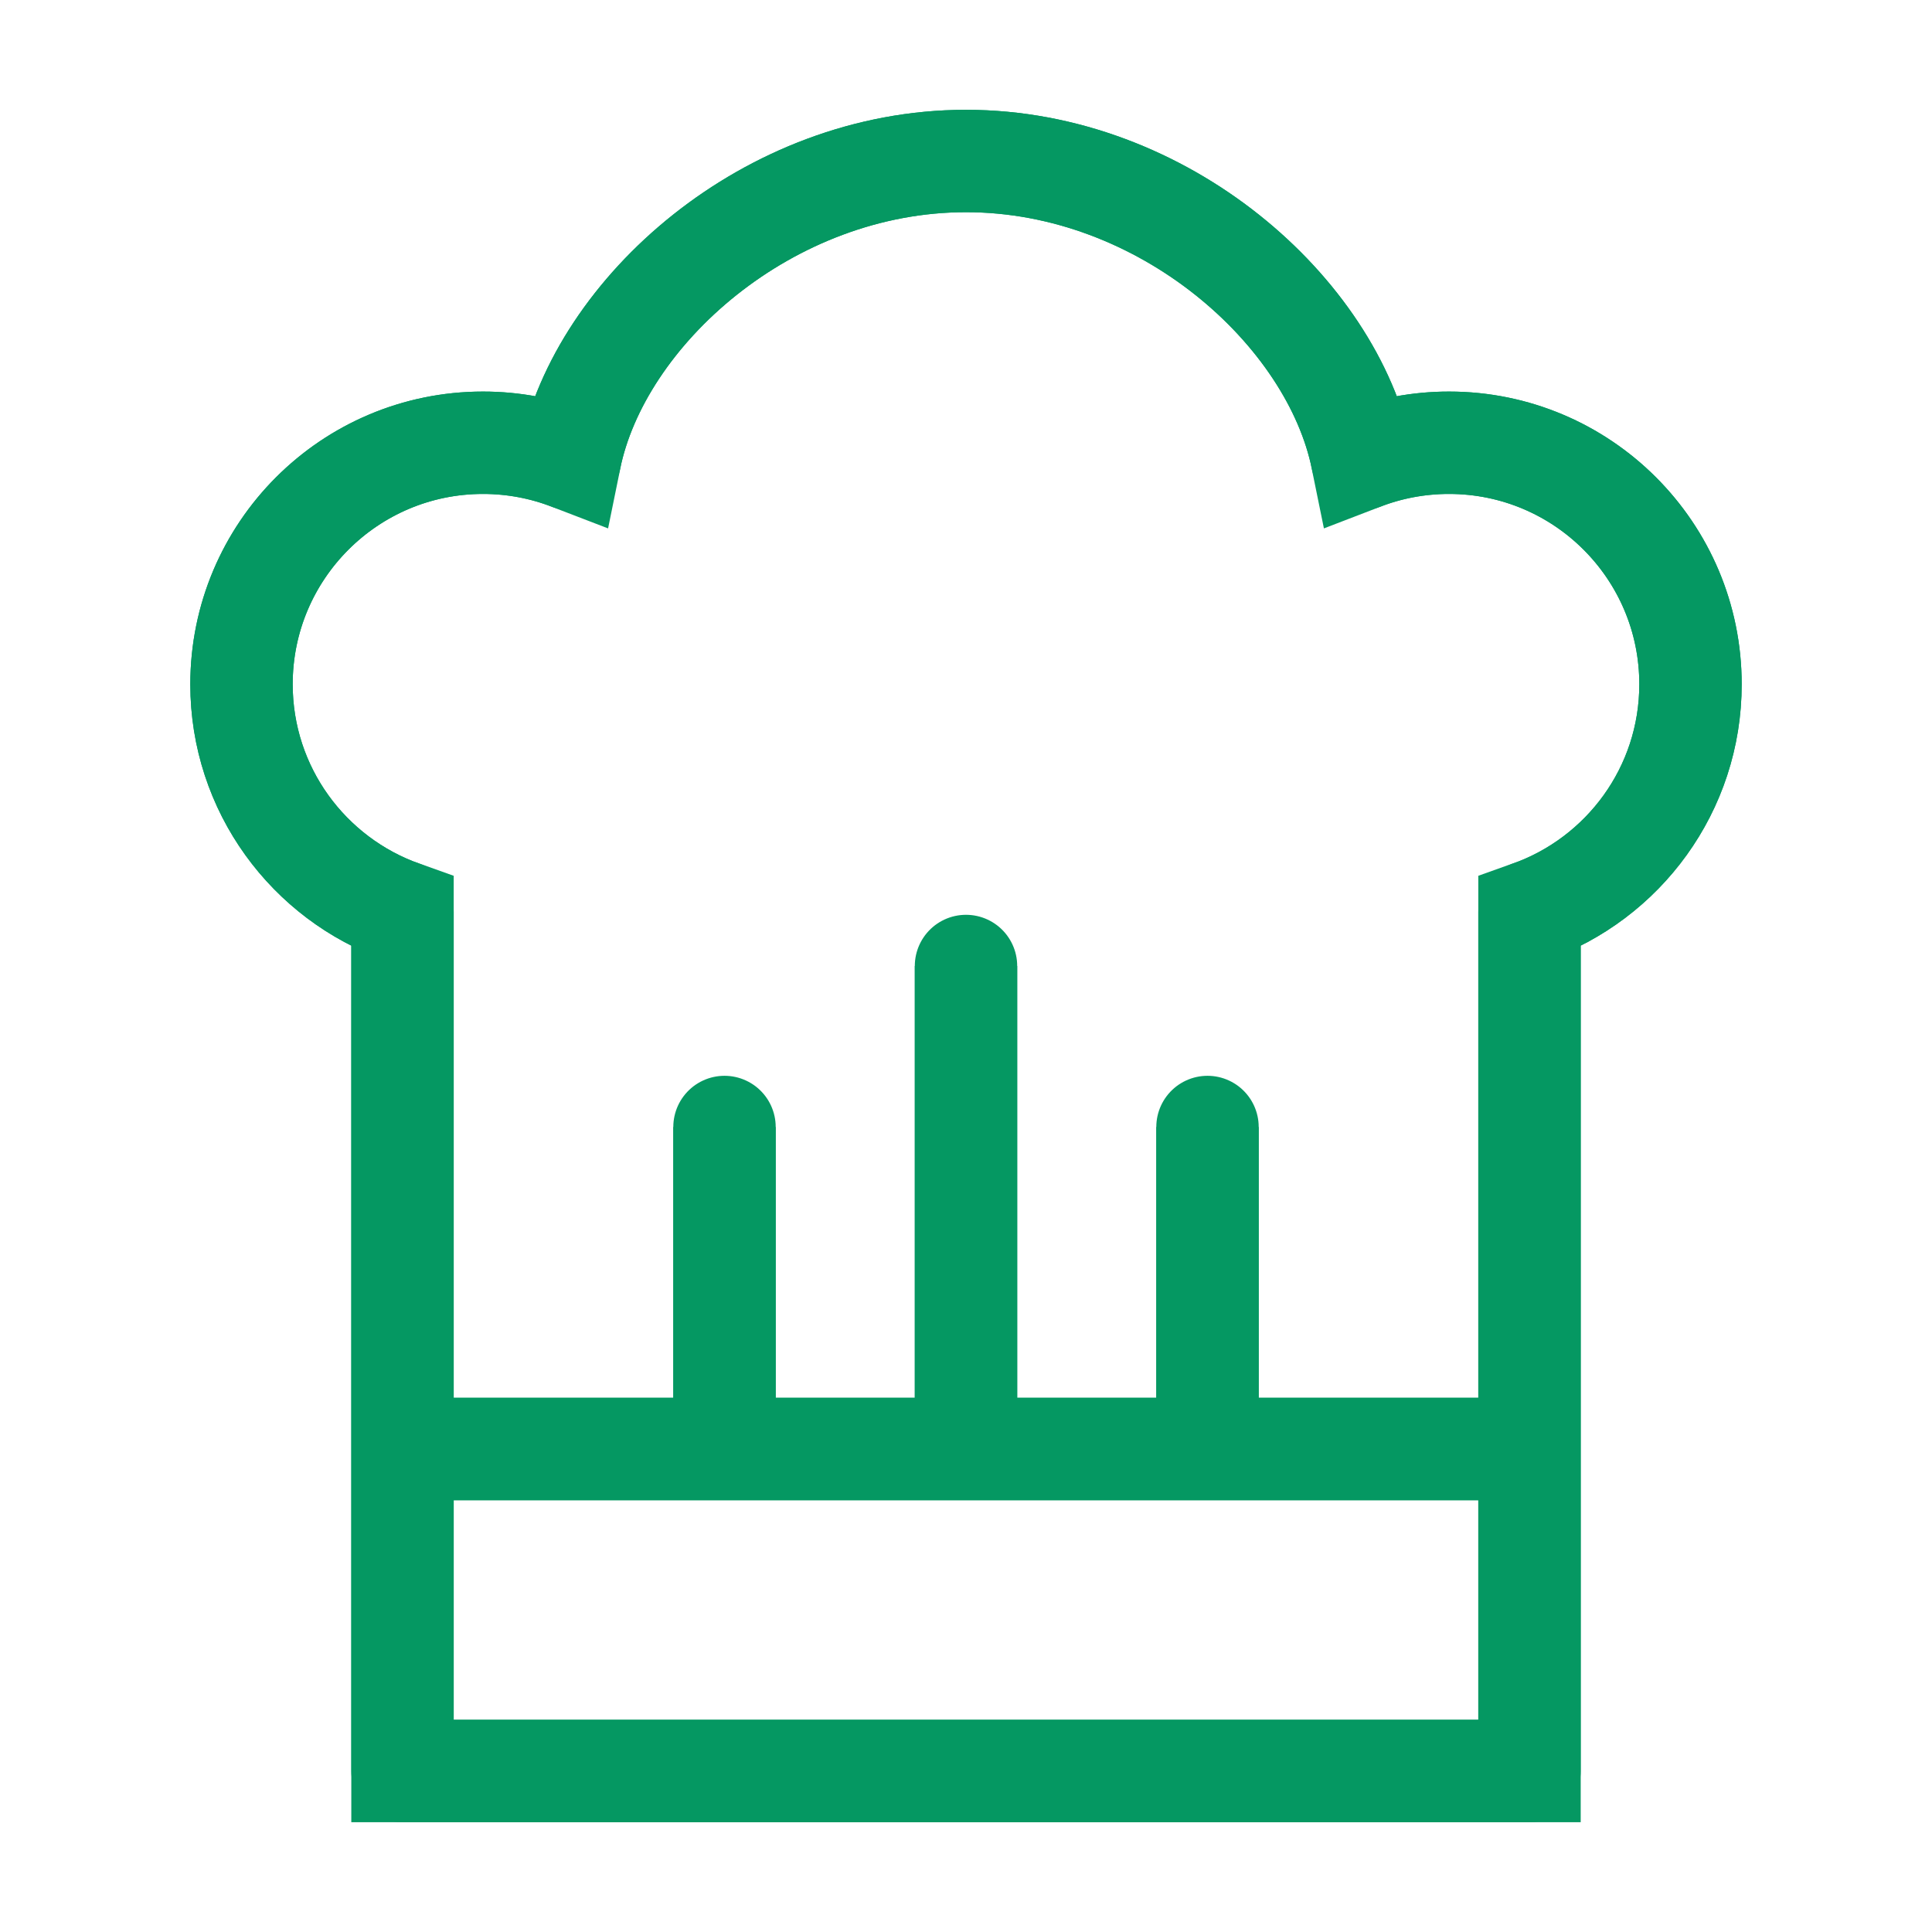 <!DOCTYPE svg PUBLIC "-//W3C//DTD SVG 1.1//EN" "http://www.w3.org/Graphics/SVG/1.1/DTD/svg11.dtd">
<!-- Uploaded to: SVG Repo, www.svgrepo.com, Transformed by: SVG Repo Mixer Tools -->
<svg width="218px" height="218px" viewBox="0 0 24.00 24.00" xmlns="http://www.w3.org/2000/svg" fill="#000000">
<g id="SVGRepo_bgCarrier" stroke-width="0"/>
<g id="SVGRepo_tracerCarrier" stroke-linecap="round" stroke-linejoin="round" stroke="#CCCCCC" stroke-width="4.8"> <path fill="none" stroke="#059862" stroke-width="1.272" d="M19,18 L5,18 L19,18 Z M12,18 L12,12 L12,18 Z M15,18 L15,14 L15,18 Z M9,18 L9,14 L9,18 Z M19,22 L19,11.329 C20.165,10.917 21,9.806 21,8.5 C21,6.843 19.657,5.5 18,5.5 C17.619,5.5 17.255,5.571 16.92,5.7 C16.55,3.874 14.46,2 12,2 C9.54,2 7.45,3.874 7.08,5.7 C6.745,5.571 6.381,5.5 6,5.5 C4.343,5.5 3,6.843 3,8.5 C3,9.806 3.835,10.917 5,11.329 L5,22 L19,22 Z"/> </g>
<g id="SVGRepo_iconCarrier"> <path fill="none" stroke="#059862" stroke-width="1.272" d="M19,18 L5,18 L19,18 Z M12,18 L12,12 L12,18 Z M15,18 L15,14 L15,18 Z M9,18 L9,14 L9,18 Z M19,22 L19,11.329 C20.165,10.917 21,9.806 21,8.5 C21,6.843 19.657,5.5 18,5.5 C17.619,5.5 17.255,5.571 16.92,5.7 C16.55,3.874 14.46,2 12,2 C9.54,2 7.45,3.874 7.08,5.7 C6.745,5.571 6.381,5.5 6,5.5 C4.343,5.5 3,6.843 3,8.5 C3,9.806 3.835,10.917 5,11.329 L5,22 L19,22 Z"/> </g>
</svg>